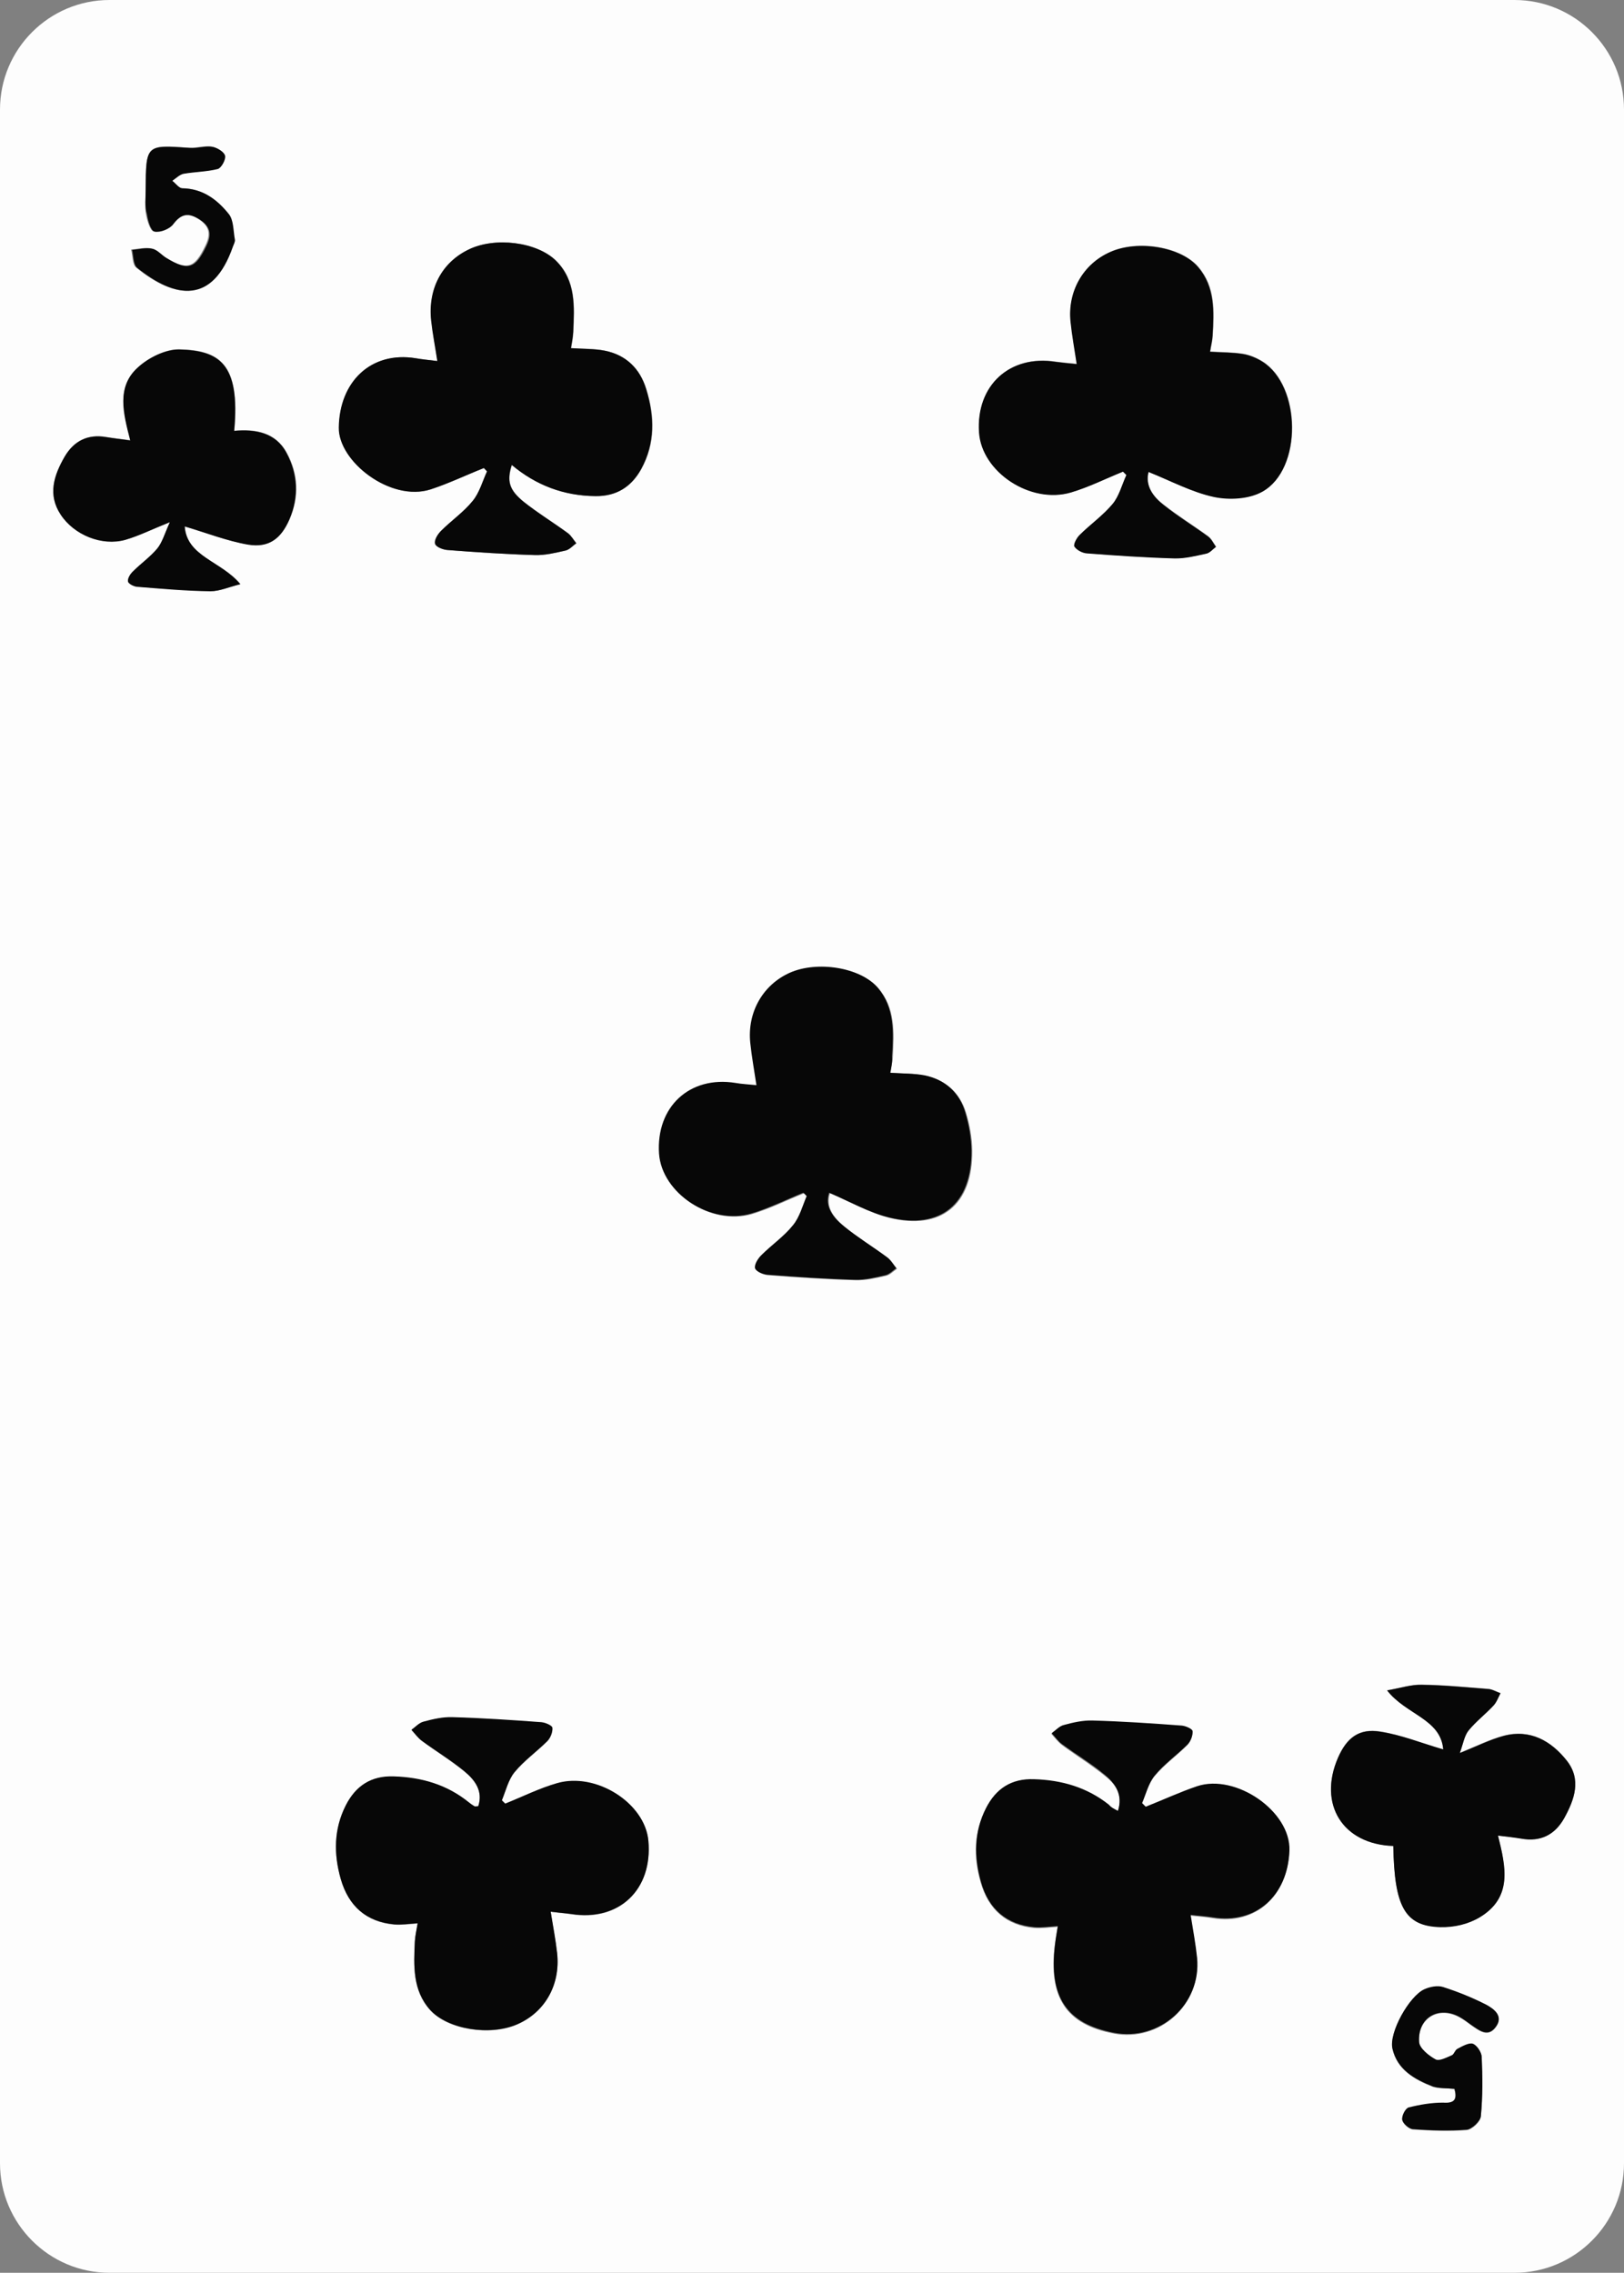 <?xml version="1.0" encoding="utf-8"?>
<!-- Generator: Adobe Illustrator 24.0.0, SVG Export Plug-In . SVG Version: 6.00 Build 0)  -->
<svg version="1.1" id="Layer_1" xmlns="http://www.w3.org/2000/svg" xmlns:xlink="http://www.w3.org/1999/xlink" x="0px" y="0px"
	 viewBox="0 0 578.6 809.5" style="enable-background:new 0 0 578.6 809.5;" xml:space="preserve">
<rect x="0" y="0" width="578.6" height="809.5" fill="#808080" stroke="none"/>
<style type="text/css">
	.st0{fill:#FDFDFD;}
	.st1{fill:#070707;}
</style>
<g>
	<path class="st0" d="M0,770.5V39C0,17.5,17.5,0,39,0h500.6c21.5,0,39,17.5,39,39v731.5c0,21.5-17.5,39-39,39H39
		C17.5,809.5,0,792,0,770.5z M172.4,166.7c0.6,0.6,0.6,0.6,1.2,1.2c-1.7,3.5-2.7,7.6-5.1,10.5c-3.3,4-7.7,7-11.3,10.7
		c-1.2,1.2-2.4,3.4-2.1,4.6c0.3,1.1,2.8,2.1,4.4,2.2c10.4,0.8,20.8,1.5,31.2,1.8c3.6,0.1,7.3-0.8,10.8-1.6c1.4-0.3,2.6-1.7,3.9-2.6
		c-1-1.2-1.8-2.7-3-3.6c-5.2-3.8-10.7-7.2-15.8-11.2c-5.2-4.2-6-7.3-4.2-13.1c8.7,7.2,18.5,11,29.8,11.1c7.5,0.1,12.8-3.3,16.3-9.6
		c5.1-9.2,4.8-18.8,1.8-28.5c-2.3-7.3-7.3-12.2-14.8-13.7c-3.7-0.8-7.7-0.6-12-0.9c0.3-1.9,0.7-3.8,0.8-5.8c0.4-9,1-18.2-6.1-25.3
		c-6.8-6.8-21.9-8.6-31.2-4c-9.5,4.6-14.5,14-13.3,25.3c0.5,4.6,1.4,9.2,2.2,14.4c-3.2-0.4-5.5-0.6-7.7-1
		c-16-2.6-27.2,8.4-27.4,24.7c-0.2,12,18.5,26.6,32.7,22C159.8,172.2,166,169.2,172.4,166.7z M409.2,168.1c8,3.2,15.4,7.2,23.3,8.8
		c5.5,1.1,12.6,0.7,17.4-1.9c14.2-8,13.8-37.6-0.1-46.3c-2.1-1.3-4.5-2.3-6.9-2.7c-3.7-0.6-7.6-0.6-11.7-0.8c0.3-2,0.8-3.8,0.9-5.7
		c0.5-8.6,1-17.3-5.1-24.4c-6.2-7.3-21.6-9.8-31.4-5.4c-9.6,4.3-15.2,14-14.1,24.8c0.5,4.8,1.4,9.6,2.2,15.1c-3-0.3-5.3-0.5-7.5-0.8
		c-16.4-2.6-28.4,8.5-27.3,25.1c0.9,14.1,18.3,25.7,32.8,21.4c6.3-1.9,12.3-4.9,18.5-7.4c0.6,0.6,0.6,0.6,1.2,1.2
		c-1.6,3.5-2.5,7.5-4.9,10.3c-3.4,4.1-7.9,7.3-11.8,11.1c-1.1,1-2.3,3.4-1.8,4.1c0.8,1.3,2.8,2.3,4.4,2.4
		c10.4,0.8,20.8,1.5,31.2,1.8c3.8,0.1,7.7-0.9,11.4-1.7c1.2-0.3,2.2-1.5,3.4-2.4c-0.9-1.2-1.6-2.8-2.8-3.7
		c-5.2-3.8-10.7-7.2-15.8-11.2C410.9,177,408,173.1,409.2,168.1z M317.2,382.1c0.3-2.1,0.8-3.9,0.9-5.7c0.5-8.6,0.9-17.3-5.1-24.4
		c-6.2-7.3-21.6-9.7-31.4-5.3c-9.6,4.3-15.2,14-14,24.9c0.5,4.8,1.4,9.6,2.2,15.1c-3.1-0.3-5.3-0.5-7.5-0.8
		c-16.4-2.6-28.4,8.5-27.2,25.2c1,14.1,18.4,25.6,32.9,21.3c6.3-1.9,12.3-4.9,18.5-7.4c0.6,0.6,0.6,0.6,1.2,1.2
		c-1.6,3.5-2.6,7.5-4.9,10.4c-3.2,4-7.6,7-11.3,10.7c-1.2,1.2-2.5,3.3-2.2,4.6c0.2,1.1,2.8,2.2,4.4,2.3c10.4,0.8,20.8,1.5,31.2,1.8
		c3.6,0.1,7.3-0.8,10.8-1.6c1.4-0.3,2.6-1.6,3.9-2.5c-1.1-1.3-2-3-3.4-4c-5-3.7-10.4-7-15.2-10.9c-3.8-3.1-7-7-5.3-12
		c7.3,3.1,14.1,7,21.3,8.8c18.4,4.5,29.6-4.8,29.4-23.9c0-4.5-0.9-9.2-2.2-13.5c-2.1-7.1-7.2-11.7-14.5-13.2
		C325.7,382.3,321.8,382.4,317.2,382.1z M196.2,680.9c3.2,0.4,5.3,0.6,7.3,0.9c17.1,2.7,29-8.7,27.5-26.1
		c-1.2-13.3-18.6-24.5-32.5-20.5c-6.3,1.8-12.3,4.9-18.5,7.3c-0.6-0.6-0.6-0.6-1.2-1.2c1.4-3.4,2.3-7.3,4.5-10
		c3.4-4.1,7.9-7.3,11.7-11.1c1.1-1.1,2-3.2,1.8-4.7c-0.1-0.8-2.5-1.9-3.9-2c-10.6-0.7-21.2-1.4-31.8-1.8c-3.4-0.1-6.9,0.7-10.2,1.6
		c-1.6,0.4-2.9,1.9-4.3,2.9c1.2,1.3,2.3,2.8,3.7,3.9c5,3.7,10.4,7,15.2,10.9c3.7,3,6.6,6.9,4.9,12.4c-0.6,0-1.1,0.2-1.4,0
		c-0.7-0.4-1.4-0.9-2-1.4c-7.8-6.3-16.8-8.8-26.7-9.2c-8.1-0.3-13.5,3.4-17.1,10.3c-4.3,8.4-4.4,17.2-1.8,26.2
		c2.8,9.7,9.2,15.3,19.1,16.2c2.6,0.2,5.2-0.2,8.3-0.4c-0.4,2.5-0.9,4.5-1,6.5c-0.4,8.6-0.9,17.3,5.4,24.3c6.2,7,21.3,9.4,31,5.2
		c9.8-4.3,15.5-14,14.3-25.3C197.9,691,197,686.4,196.2,680.9z M398.3,645c-1.3-0.7-2.4-1.2-3.3-1.9c-7.8-6.2-16.8-8.8-26.7-9.1
		c-8.1-0.3-13.5,3.4-17.1,10.3c-4.3,8.4-4.4,17.2-1.8,26.2c2.8,9.7,9.2,15.3,19.1,16.2c2.6,0.2,5.2-0.2,8.3-0.4
		c-0.4,2.5-0.7,4.5-1,6.5c-2.3,18.7,4.1,28.3,21,31.5c16.3,3.1,31.2-10.2,29.6-26.7c-0.5-4.9-1.4-9.7-2.3-15.3
		c3.1,0.3,5.5,0.5,7.9,0.9c15.4,2.5,26.7-7.9,27.3-23.7c0.5-14-19.2-27.6-32.9-23c-6.2,2.1-12.2,4.8-18.3,7.3
		c-0.6-0.6-0.7-0.7-1.3-1.3c1.4-3.4,2.3-7.1,4.5-9.8c3.4-4.1,7.9-7.3,11.7-11.1c1.1-1.1,2-3.2,1.8-4.7c-0.1-0.8-2.5-1.9-3.9-2
		c-10.6-0.7-21.2-1.4-31.8-1.8c-3.4-0.1-6.9,0.7-10.2,1.6c-1.6,0.4-2.9,1.9-4.3,2.9c1.2,1.3,2.3,2.8,3.7,3.9c5,3.7,10.4,7,15.2,10.9
		C397.2,635.2,400.2,639.1,398.3,645z M65.8,187.5c7.8,2.3,15.1,5.2,22.7,6.4c7.3,1.2,11.7-2.1,14.7-9c3.5-8,3.1-16.1-1-23.6
		c-3.9-7.3-11.1-8.6-18.7-7.9c2.2-24.3-5.6-28.6-19.5-29c-4.9-0.1-11,2.9-14.8,6.4c-7.7,6.9-5.2,16.3-2.7,26
		c-3.5-0.5-6.1-0.7-8.7-1.2c-6.5-1.1-11.5,1.4-14.7,7c-3.8,6.6-6.1,13.4-1.4,20.6c4.8,7.3,14.7,11.3,23,9c4.8-1.3,9.4-3.7,15.9-6.3
		c-1.9,4.2-2.7,7.2-4.5,9.4c-2.5,3-5.8,5.3-8.6,8.1c-0.9,0.9-1.9,2.5-1.8,3.6c0.1,0.8,2.1,1.9,3.2,1.9c8.7,0.7,17.5,1.4,26.2,1.6
		c3.2,0.1,6.4-1.4,10.6-2.5C78.8,199.8,66.6,198.3,65.8,187.5z M514.2,623.1c-7.9-2.3-15-5.2-22.4-6.4c-7.6-1.2-12,2.2-15.1,9.3
		c-7.2,16.6,1.8,30.8,19.7,31.4c0.4,21.5,4.1,28.5,16.8,28.9c4.9,0.1,9.8-1,14-3.5c11.8-7.1,9.2-18,6.5-29.1c3.6,0.5,6,0.7,8.4,1.1
		c6.8,1.2,11.8-1.4,15.2-7.3c3.7-6.7,6.2-13.8,0.9-20.5c-5.6-7-13.1-11.3-22.5-8.8c-4.9,1.3-9.5,3.6-15.6,6.1c1.2-3.3,1.6-6.1,3.1-8
		c2.6-3.2,6-5.8,8.8-8.8c1.2-1.2,1.7-3,2.6-4.5c-1.5-0.5-2.9-1.4-4.4-1.5c-7.9-0.6-15.8-1.4-23.7-1.5c-3.7-0.1-7.3,1.2-12.3,2
		C501,610.8,513.3,612.2,514.2,623.1z M51.9,67.6c0,2.9-0.4,5.9,0.1,8.7c0.4,2.2,1.5,5.9,2.7,6.1c2.1,0.3,5.3-0.9,6.6-2.6
		c2.9-3.9,5.6-4.2,9.5-1.7c4,2.6,4.3,5.4,2.3,9.5c-3.8,7.9-6.4,8.8-14,4.3c-1.8-1.1-3.3-3-5.2-3.4c-2.2-0.5-4.8,0.2-7.2,0.4
		c0.6,2.2,0.4,5.2,1.8,6.4c13.7,11.1,27,13.2,34.1-7.6c0.3-0.8,0.8-1.6,0.7-2.4c-0.5-3.1-0.4-7-2.2-9.2c-4-5.1-9.2-9-16.4-9.1
		c-1.2,0-2.4-1.8-3.7-2.7c1.3-0.9,2.6-2.2,4-2.5c4-0.7,8.3-0.7,12.2-1.7c1.3-0.3,3-3.3,2.6-4.7s-2.8-2.9-4.5-3.2
		c-2.6-0.4-5.4,0.6-8,0.4C52,51.5,52,51.5,51.9,67.6z M518.2,744c0.9,3.6,0.2,5.2-4.1,5.1c-4.1-0.1-8.2,0.7-12.2,1.7
		c-1.1,0.3-2.5,3-2.3,4.4c0.3,1.3,2.4,3.2,3.8,3.3c6.4,0.4,12.9,0.7,19.2,0.2c1.9-0.2,4.9-3,5-4.8c0.6-7,0.6-14.2,0.3-21.2
		c-0.1-1.7-1.7-4.1-3.2-4.6s-3.7,0.9-5.4,1.8c-0.8,0.4-1.1,2-2,2.3c-1.9,0.8-4.5,2.2-5.8,1.5c-2.5-1.4-5.8-4-5.9-6.2
		c-0.6-8.7,7-13.1,14.5-8.9c1.5,0.8,2.8,1.8,4.1,2.8c2.8,1.9,5.9,4.5,8.7,0.7c2.9-3.9-0.6-6.5-3.4-7.9c-4.9-2.6-10.1-4.6-15.4-6.3
		c-1.9-0.6-4.6,0-6.6,0.8c-5.4,2.4-12.7,15.4-11.4,21.1c1.7,7.5,7.9,10.9,14.4,13.5C512.8,743.9,515.4,743.7,518.2,744z"/>
	<path class="st1" d="M172.4,166.7c-6.3,2.5-12.5,5.5-19,7.6c-14.3,4.6-32.9-10-32.7-22c0.2-16.3,11.4-27.3,27.4-24.7
		c2.2,0.4,4.5,0.6,7.7,1c-0.8-5.3-1.7-9.8-2.2-14.4c-1.2-11.3,3.8-20.7,13.3-25.3c9.3-4.6,24.3-2.8,31.2,4
		c7.1,7.1,6.5,16.3,6.1,25.3c-0.1,2-0.5,4-0.8,5.8c4.3,0.3,8.2,0.2,12,0.9c7.6,1.5,12.6,6.3,14.8,13.7c3,9.7,3.2,19.3-1.8,28.5
		c-3.5,6.3-8.8,9.7-16.3,9.6c-11.2-0.1-21.1-3.8-29.8-11.1c-1.8,5.7-1,8.8,4.2,13.1c5,4,10.6,7.4,15.8,11.2c1.2,0.9,2,2.4,3,3.6
		c-1.3,0.9-2.4,2.3-3.9,2.6c-3.5,0.8-7.2,1.7-10.8,1.6c-10.4-0.3-20.8-1-31.2-1.8c-1.6-0.1-4.1-1.1-4.4-2.2
		c-0.4-1.3,0.9-3.4,2.1-4.6c3.7-3.7,8.1-6.7,11.3-10.7c2.4-2.9,3.5-7,5.1-10.5C173,167.3,172.9,167.3,172.4,166.7z"/>
	<path class="st1" d="M409.2,168.1c-1.3,4.9,1.6,8.8,5.4,11.8c5,4,10.6,7.4,15.8,11.2c1.2,0.9,1.9,2.4,2.8,3.7
		c-1.1,0.8-2.1,2.1-3.4,2.4c-3.8,0.8-7.6,1.8-11.4,1.7c-10.4-0.3-20.8-1-31.2-1.8c-1.6-0.1-3.6-1.2-4.4-2.4
		c-0.5-0.7,0.8-3.1,1.8-4.1c3.8-3.8,8.4-7,11.8-11.1c2.3-2.8,3.3-6.8,4.9-10.3c-0.6-0.6-0.6-0.6-1.2-1.2c-6.2,2.5-12.1,5.5-18.5,7.4
		c-14.5,4.3-31.9-7.3-32.8-21.4c-1.1-16.7,10.9-27.7,27.3-25.1c2.2,0.3,4.4,0.5,7.5,0.8c-0.8-5.4-1.7-10.2-2.2-15.1
		c-1.1-10.8,4.5-20.6,14.1-24.8c9.8-4.4,25.3-1.9,31.4,5.4c6,7.1,5.6,15.8,5.1,24.4c-0.1,1.8-0.6,3.6-0.9,5.7
		c4.1,0.3,7.9,0.2,11.7,0.8c2.4,0.4,4.8,1.4,6.9,2.7c13.9,8.6,14.3,38.3,0.1,46.3c-4.7,2.7-11.9,3.1-17.4,1.9
		C424.6,175.3,417.2,171.3,409.2,168.1z"/>
	<path class="st1" d="M317.2,382.1c4.5,0.3,8.5,0.2,12.2,0.9c7.3,1.5,12.4,6.1,14.5,13.2c1.3,4.3,2.1,9,2.2,13.5
		c0.2,19.1-11,28.4-29.4,23.9c-7.3-1.8-14-5.7-21.3-8.8c-1.7,5,1.5,8.9,5.3,12c4.8,3.9,10.2,7.2,15.2,10.9c1.4,1,2.3,2.6,3.4,4
		c-1.3,0.9-2.5,2.2-3.9,2.5c-3.5,0.8-7.2,1.7-10.8,1.6c-10.4-0.3-20.8-1-31.2-1.8c-1.6-0.1-4.1-1.2-4.4-2.3c-0.3-1.3,1-3.4,2.2-4.6
		c3.7-3.7,8.1-6.7,11.3-10.7c2.4-2.9,3.4-6.9,4.9-10.4c-0.6-0.6-0.6-0.6-1.2-1.2c-6.2,2.5-12.1,5.5-18.5,7.4
		c-14.5,4.3-31.9-7.2-32.9-21.3c-1.1-16.7,10.9-27.8,27.2-25.2c2.2,0.4,4.5,0.5,7.5,0.8c-0.8-5.4-1.7-10.2-2.2-15.1
		c-1.1-10.9,4.5-20.6,14-24.9c9.8-4.4,25.2-2,31.4,5.3c6.1,7.1,5.6,15.8,5.1,24.4C318,378.2,317.6,380,317.2,382.1z"/>
	<path class="st1" d="M196.2,680.9c0.9,5.5,1.8,10.1,2.3,14.8c1.2,11.3-4.4,21.1-14.3,25.3c-9.7,4.2-24.7,1.8-31-5.2
		c-6.2-7-5.8-15.7-5.4-24.3c0.1-2,0.6-4,1-6.5c-3.1,0.2-5.7,0.6-8.3,0.4c-9.9-0.9-16.3-6.4-19.1-16.2c-2.5-8.9-2.5-17.7,1.8-26.2
		c3.5-6.9,9-10.6,17.1-10.3c9.9,0.3,18.9,2.9,26.7,9.2c0.6,0.5,1.3,1,2,1.4c0.3,0.2,0.8,0,1.4,0c1.8-5.4-1.2-9.3-4.9-12.4
		c-4.8-4-10.2-7.2-15.2-10.9c-1.4-1-2.5-2.6-3.7-3.9c1.4-1,2.7-2.5,4.3-2.9c3.3-0.9,6.8-1.7,10.2-1.6c10.6,0.3,21.2,1,31.8,1.8
		c1.4,0.1,3.9,1.2,3.9,2c0.1,1.5-0.7,3.6-1.8,4.7c-3.8,3.8-8.4,7-11.7,11.1c-2.2,2.7-3.1,6.6-4.5,10c0.6,0.6,0.6,0.6,1.2,1.2
		c6.2-2.5,12.2-5.5,18.5-7.3c13.9-4,31.3,7.1,32.5,20.5c1.6,17.4-10.4,28.8-27.5,26.1C201.4,681.4,199.4,681.3,196.2,680.9z"/>
	<path class="st1" d="M398.3,645c1.9-5.9-1-9.8-4.7-12.9c-4.8-4-10.2-7.2-15.2-10.9c-1.4-1-2.5-2.6-3.7-3.9c1.4-1,2.7-2.5,4.3-2.9
		c3.3-0.9,6.8-1.7,10.2-1.6c10.6,0.3,21.2,1,31.8,1.8c1.4,0.1,3.9,1.2,3.9,2c0.1,1.5-0.7,3.6-1.8,4.7c-3.8,3.8-8.4,7-11.7,11.1
		c-2.2,2.7-3.1,6.5-4.5,9.8c0.6,0.6,0.7,0.7,1.3,1.3c6.1-2.4,12.1-5.2,18.3-7.3c13.8-4.6,33.5,9,32.9,23
		c-0.6,15.8-11.8,26.2-27.3,23.7c-2.4-0.4-4.8-0.5-7.9-0.9c0.9,5.6,1.8,10.5,2.3,15.3c1.6,16.5-13.3,29.8-29.6,26.7
		c-16.9-3.2-23.3-12.8-21-31.5c0.2-2,0.6-4,1-6.5c-3.1,0.2-5.7,0.6-8.3,0.4c-9.9-0.9-16.4-6.4-19.1-16.2c-2.5-8.9-2.5-17.7,1.8-26.2
		c3.5-6.9,9-10.6,17.1-10.3c9.9,0.3,18.9,2.9,26.7,9.1C395.9,643.8,397,644.3,398.3,645z"/>
	<path class="st1" d="M65.8,187.5c0.8,10.8,13,12.3,19.8,20.6c-4.2,1-7.4,2.5-10.6,2.5c-8.7-0.1-17.5-0.9-26.2-1.6
		c-1.2-0.1-3.1-1.1-3.2-1.9c-0.2-1.1,0.8-2.7,1.8-3.6c2.8-2.8,6.1-5.1,8.6-8.1c1.8-2.2,2.6-5.2,4.5-9.4c-6.5,2.6-11.1,4.9-15.9,6.3
		c-8.3,2.3-18.2-1.7-23-9c-4.7-7.1-2.4-14,1.4-20.6c3.3-5.6,8.2-8.1,14.7-7c2.6,0.4,5.2,0.7,8.7,1.2c-2.5-9.7-5-19.1,2.7-26
		c3.8-3.5,9.9-6.5,14.8-6.4c13.9,0.4,21.8,4.7,19.5,29c7.6-0.7,14.9,0.6,18.7,7.9c4,7.5,4.4,15.6,1,23.6c-3,6.9-7.3,10.2-14.7,9
		C80.9,192.7,73.6,189.8,65.8,187.5z"/>
	<path class="st1" d="M514.2,623.1c-0.9-10.9-13.2-12.3-20-21c4.9-0.9,8.6-2.1,12.3-2c7.9,0.1,15.8,0.9,23.7,1.5
		c1.5,0.1,2.9,1,4.4,1.5c-0.8,1.5-1.4,3.3-2.6,4.5c-2.8,3-6.2,5.6-8.8,8.8c-1.5,1.9-1.9,4.7-3.1,8c6.1-2.4,10.8-4.8,15.6-6.1
		c9.4-2.5,16.9,1.7,22.5,8.8c5.3,6.7,2.8,13.8-0.9,20.5c-3.3,5.9-8.4,8.5-15.2,7.3c-2.4-0.4-4.9-0.7-8.4-1.1
		c2.8,11.1,5.3,22-6.5,29.1c-4.2,2.5-9.1,3.6-14,3.5c-12.8-0.3-16.4-7.4-16.8-28.9c-18-0.6-26.9-14.8-19.7-31.4
		c3.1-7.1,7.5-10.6,15.1-9.3C499.2,617.9,506.3,620.8,514.2,623.1z"/>
	<path class="st1" d="M51.9,67.6c0.1-16.1,0.1-16,15.8-14.9c2.7,0.2,5.4-0.8,8-0.4c1.7,0.3,4.2,1.8,4.5,3.2c0.3,1.3-1.3,4.3-2.6,4.7
		c-4,1-8.2,1-12.2,1.7c-1.4,0.3-2.7,1.6-4,2.5c1.2,0.9,2.4,2.7,3.7,2.7c7.2,0.1,12.3,4,16.4,9.1c1.8,2.2,1.6,6.1,2.2,9.2
		c0.1,0.7-0.4,1.6-0.7,2.4c-7.2,20.7-20.4,18.6-34.1,7.6c-1.4-1.1-1.3-4.2-1.8-6.4c2.4-0.2,4.9-0.9,7.2-0.4c1.9,0.4,3.4,2.4,5.2,3.4
		c7.6,4.6,10.2,3.6,14-4.3c2-4.1,1.6-6.9-2.3-9.5c-3.9-2.5-6.6-2.2-9.5,1.7c-1.3,1.7-4.6,3-6.6,2.6c-1.3-0.2-2.4-3.8-2.7-6.1
		C51.5,73.5,51.9,70.5,51.9,67.6z"/>
	<path class="st1" d="M518.2,744c-2.8-0.3-5.5-0.1-7.7-0.9c-6.5-2.5-12.7-6-14.4-13.5c-1.3-5.7,6-18.7,11.4-21.1
		c2-0.9,4.7-1.4,6.6-0.8c5.3,1.7,10.5,3.8,15.4,6.3c2.8,1.5,6.3,4.1,3.4,7.9c-2.8,3.8-5.9,1.2-8.7-0.7c-1.4-1-2.7-2-4.1-2.8
		c-7.5-4.2-15.1,0.2-14.5,8.9c0.2,2.3,3.5,4.9,5.9,6.2c1.3,0.7,3.9-0.7,5.8-1.5c0.8-0.4,1.1-1.9,2-2.3c1.7-0.9,4-2.2,5.4-1.8
		c1.5,0.5,3.1,3,3.2,4.6c0.3,7.1,0.4,14.2-0.3,21.2c-0.2,1.8-3.2,4.6-5,4.8c-6.4,0.5-12.8,0.3-19.2-0.2c-1.4-0.1-3.5-1.9-3.8-3.3
		c-0.3-1.3,1.1-4.1,2.3-4.4c4-1,8.1-1.7,12.2-1.7C518.4,749.2,519.2,747.6,518.2,744z"/>
</g>
</svg>
